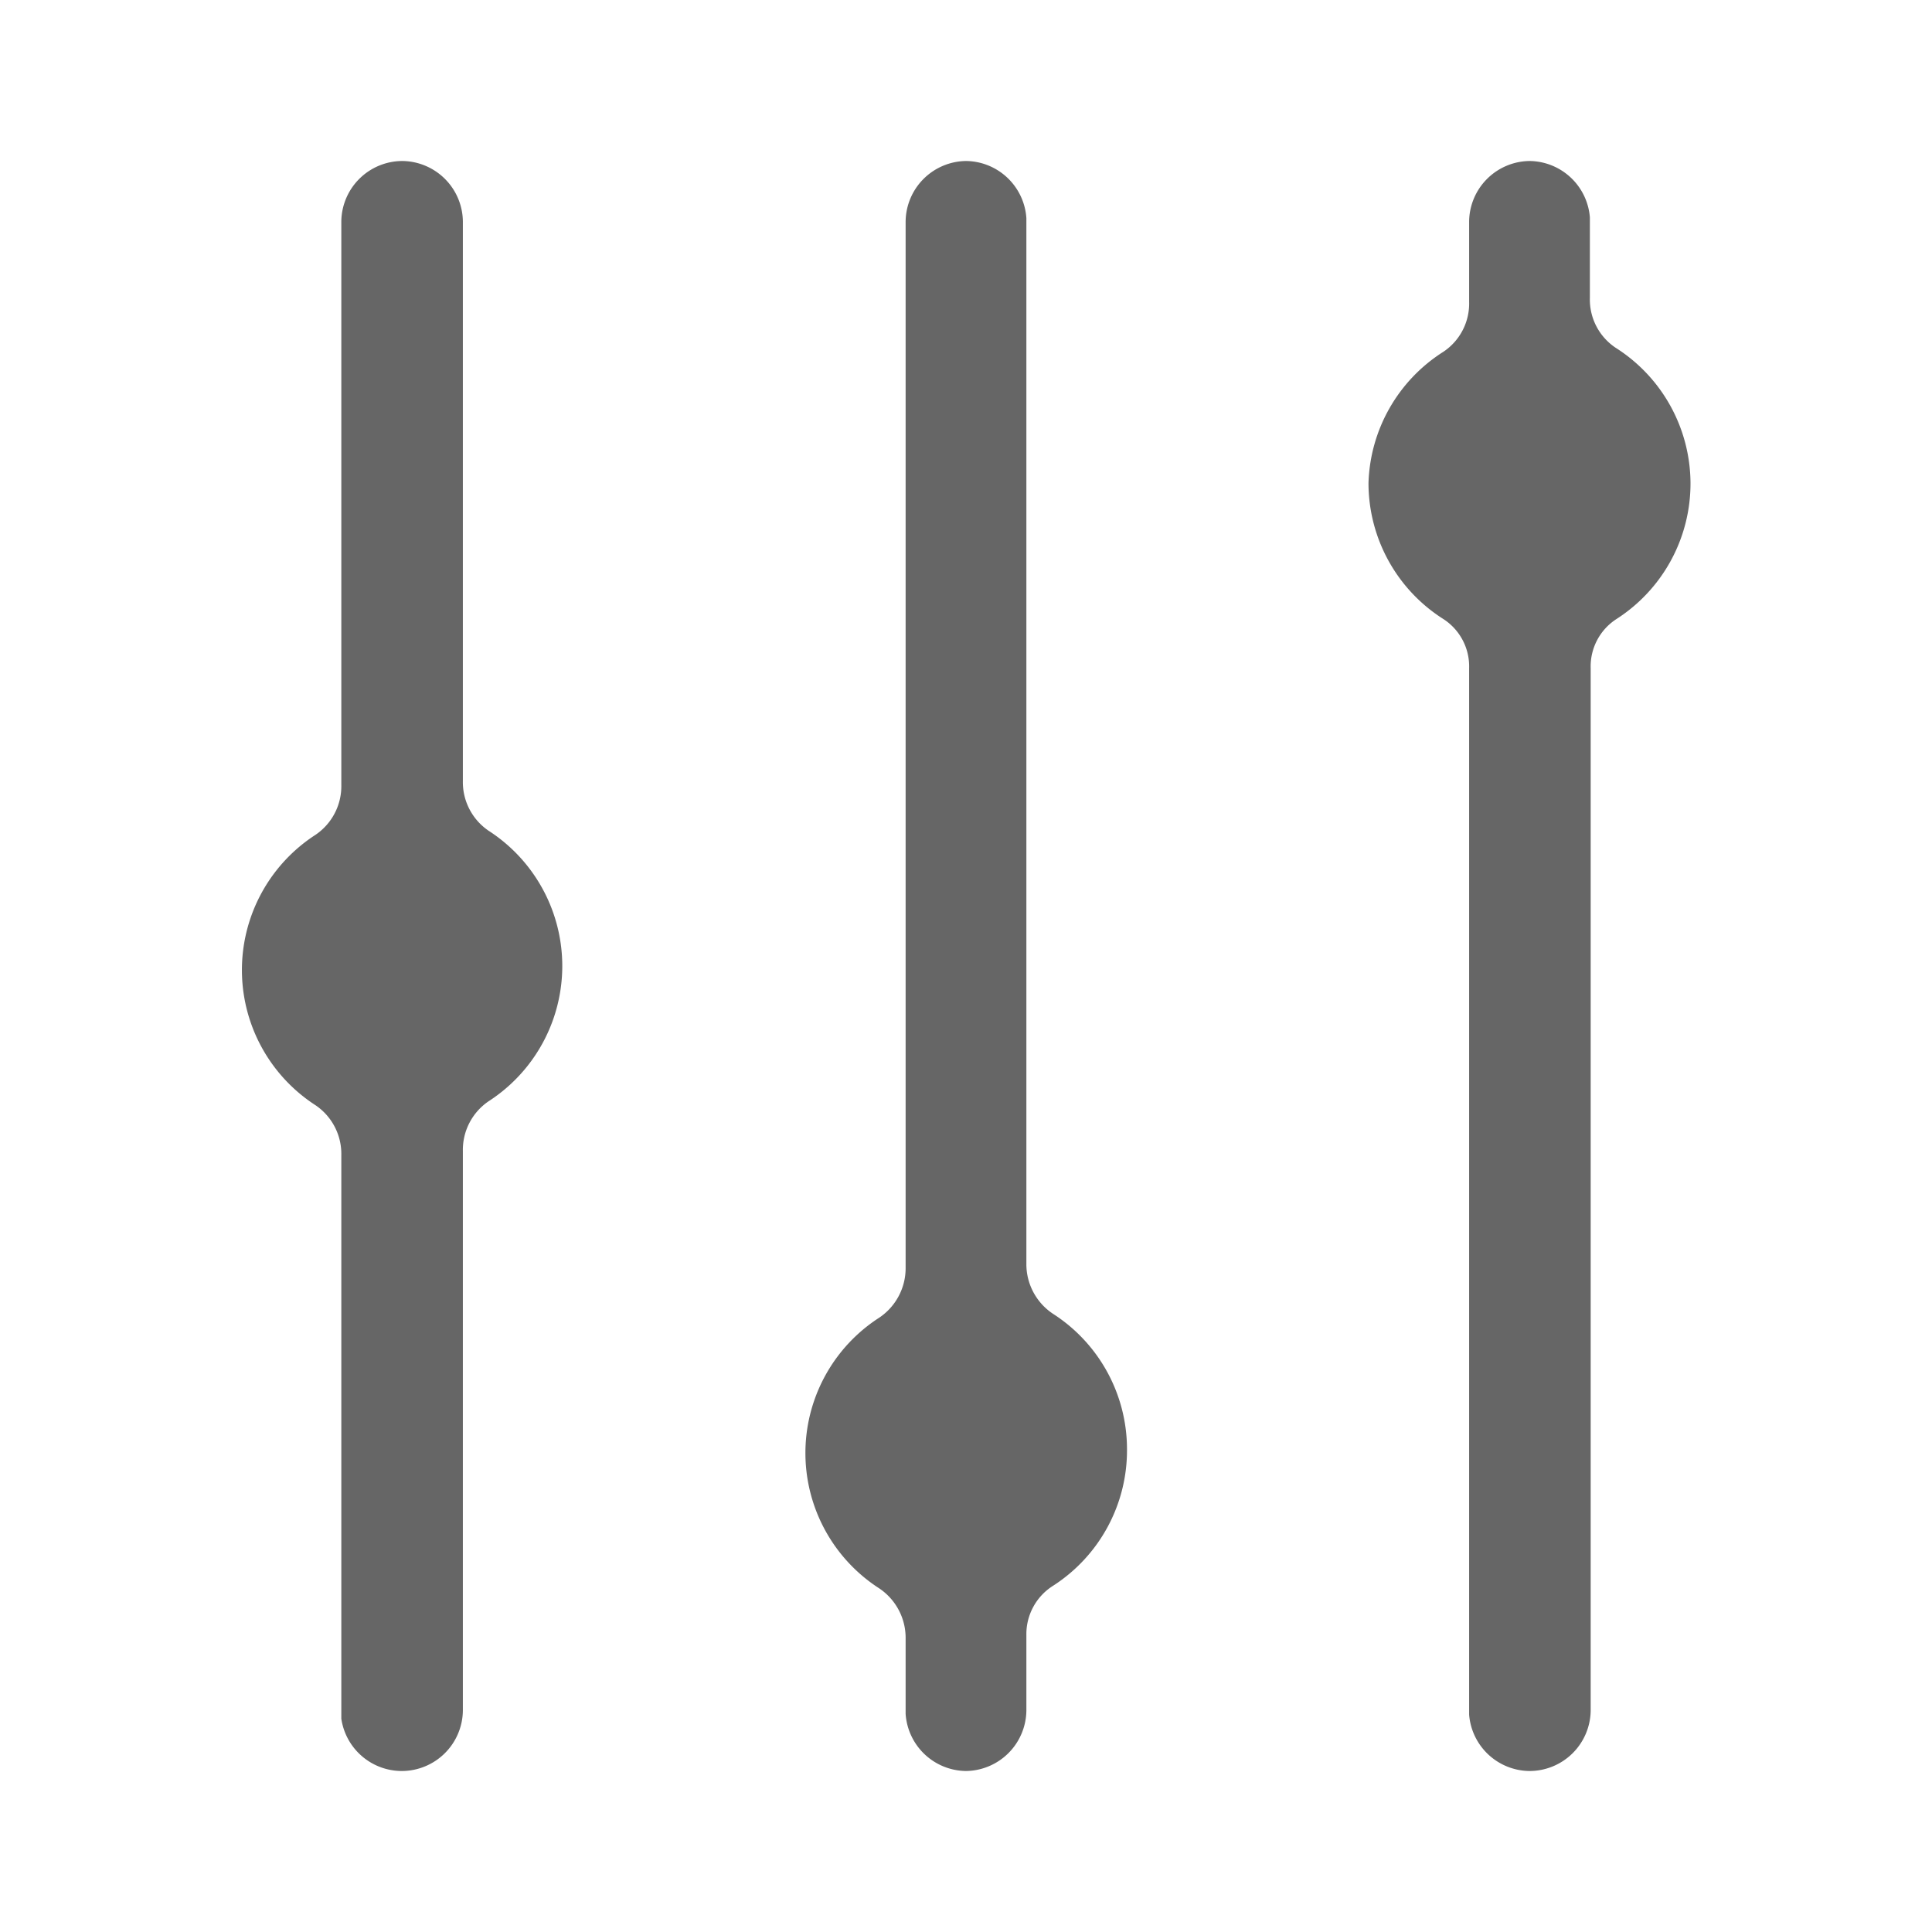 <?xml version="1.0" standalone="no"?><!DOCTYPE svg PUBLIC "-//W3C//DTD SVG 1.1//EN" "http://www.w3.org/Graphics/SVG/1.1/DTD/svg11.dtd"><svg class="icon" width="128px" height="128.00px" viewBox="0 0 1024 1024" version="1.1" xmlns="http://www.w3.org/2000/svg"><path fill="#666666" d="M245.333 413.867V117.333A32.427 32.427 0 0 0 213.333 85.333a32.427 32.427 0 0 0-32.427 32v298.667a31.147 31.147 0 0 1-13.653 26.453 85.333 85.333 0 0 0 0 143.36 31.147 31.147 0 0 1 13.653 26.453v298.667A32.427 32.427 0 0 0 213.333 938.667a32.427 32.427 0 0 0 32-32V610.133a31.147 31.147 0 0 1 13.653-26.453 85.333 85.333 0 0 0 0-143.36 31.147 31.147 0 0 1-13.653-26.453zM544 670.293v-554.667A32.427 32.427 0 0 0 512 85.333a32.427 32.427 0 0 0-32 32v554.667a31.573 31.573 0 0 1-14.08 26.453 85.333 85.333 0 0 0 0 143.36 31.573 31.573 0 0 1 14.08 26.453v40.107A32.427 32.427 0 0 0 512 938.667a32.427 32.427 0 0 0 32-32v-40.107a30.293 30.293 0 0 1 14.08-26.027A85.333 85.333 0 0 0 597.333 768a85.333 85.333 0 0 0-39.253-71.68 31.573 31.573 0 0 1-14.08-26.027zM896 256a85.333 85.333 0 0 0-39.68-71.68 30.72 30.72 0 0 1-13.653-26.453v-42.667A32.427 32.427 0 0 0 810.667 85.333a32.427 32.427 0 0 0-32 32v42.667a30.72 30.72 0 0 1-13.653 26.453A85.333 85.333 0 0 0 725.333 256a85.333 85.333 0 0 0 39.68 72.107 29.867 29.867 0 0 1 13.653 26.027v554.667a32.427 32.427 0 0 0 32 29.867 32.427 32.427 0 0 0 32.427-32V354.133a29.867 29.867 0 0 1 13.653-26.027A85.333 85.333 0 0 0 896 256z" /></svg>